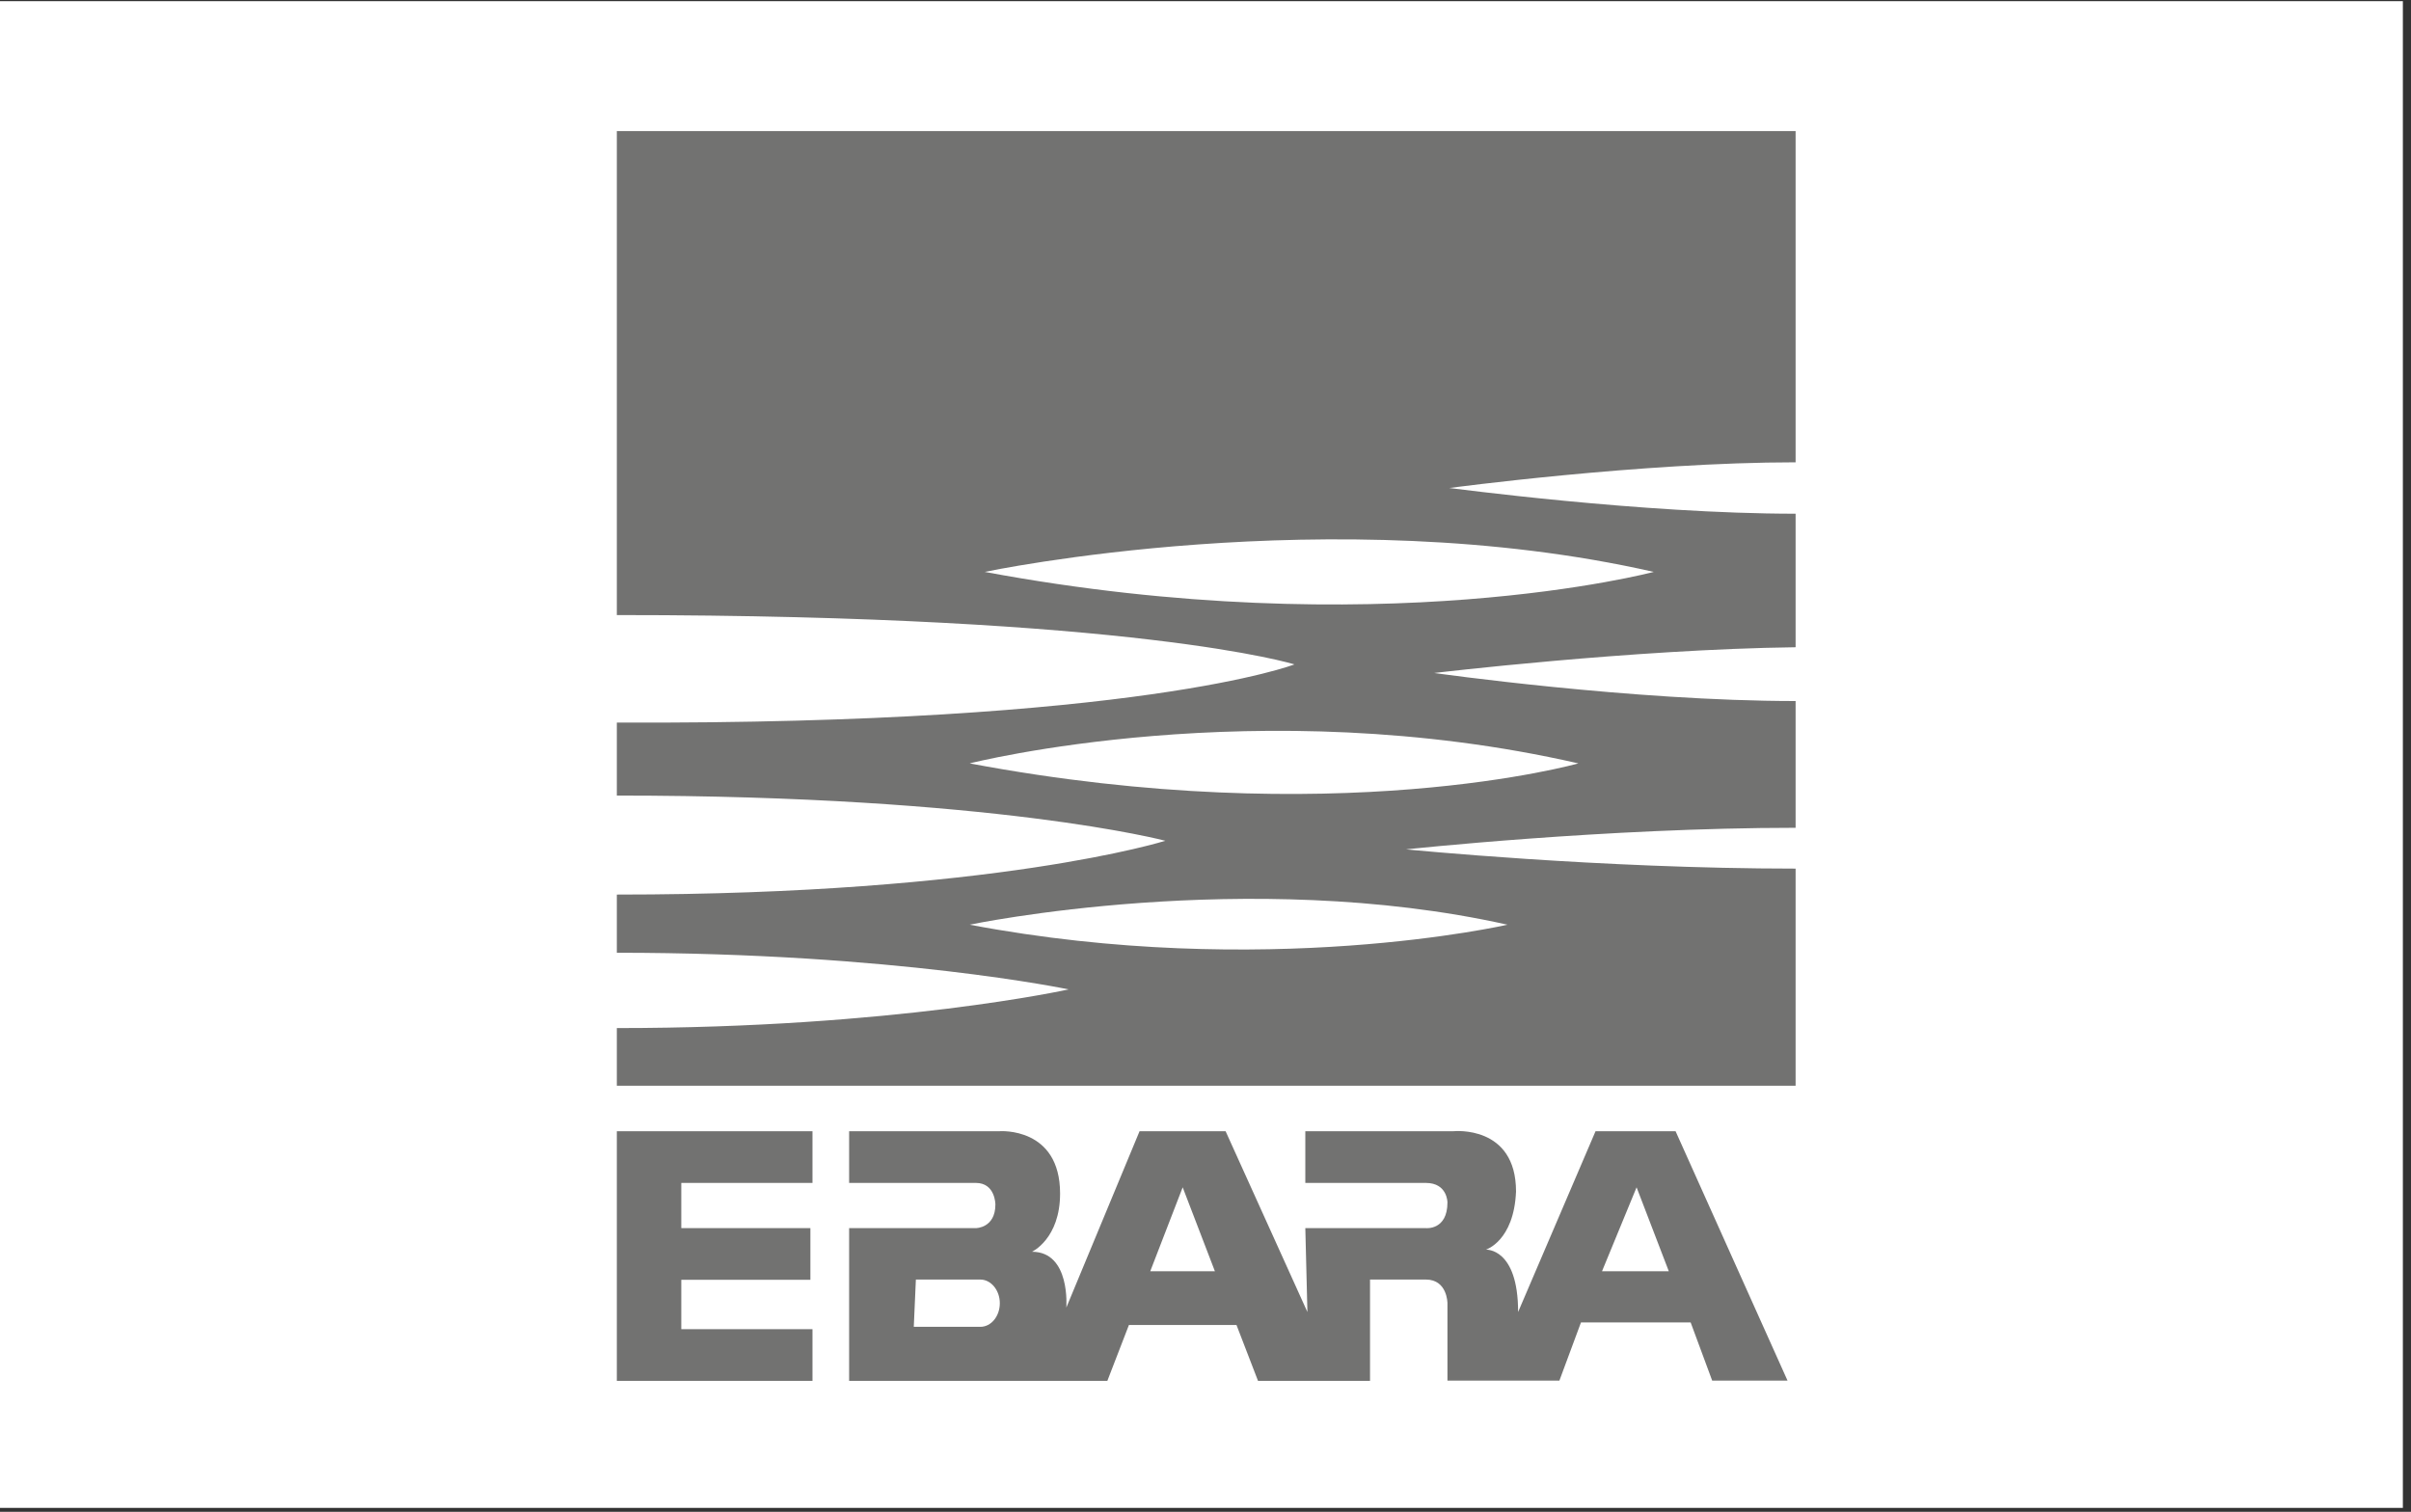 <svg xmlns="http://www.w3.org/2000/svg" xmlns:xlink="http://www.w3.org/1999/xlink" width="295" zoomAndPan="magnify" viewBox="0 0 221.25 138.75" height="185" preserveAspectRatio="xMidYMid meet" version="1.0"><rect x="0" y="0" width="221.25" height="138.75" fill="#333333" stroke="none"/><defs><clipPath id="bcd9f314a7"><path d="M 0 0.109 L 220.504 0.109 L 220.504 138.391 L 0 138.391 Z M 0 0.109 " clip-rule="nonzero"/></clipPath></defs><g clip-path="url(#bcd9f314a7)"><path fill="#ffffff" d="M 0 0.109 L 220.504 0.109 L 220.504 138.391 L 0 138.391 Z M 0 0.109 " fill-opacity="1" fill-rule="nonzero"/></g><path fill="#727271" d="M 89.961 117.434 C 90.938 117.434 91.75 118.41 91.75 119.605 C 91.75 120.797 90.961 121.773 89.961 121.773 L 83.855 121.773 L 84.047 117.434 Z M 56.605 126.734 L 74.559 126.734 L 74.559 121.988 L 62.52 121.988 L 62.52 117.457 L 74.367 117.457 L 74.367 112.715 L 62.52 112.715 L 62.52 108.566 L 74.559 108.566 L 74.559 103.82 L 56.605 103.82 Z M 150.184 108.969 L 153.141 116.672 L 147.012 116.672 Z M 108.531 108.969 L 111.488 116.672 L 105.555 116.672 Z M 103.598 121.605 L 101.617 126.734 L 103.598 121.605 L 113.469 121.605 L 115.445 126.734 L 125.723 126.734 L 125.723 117.434 L 130.848 117.434 C 132.828 117.434 132.828 119.605 132.828 119.605 L 132.828 126.707 L 143.102 126.707 L 145.082 121.367 L 155.145 121.367 L 157.121 126.707 L 164.035 126.707 L 153.762 103.82 L 146.418 103.82 L 139.312 120.414 C 139.312 114.5 136.355 114.691 136.355 114.691 C 136.355 114.691 138.93 113.906 139.121 109.352 C 139.121 103.227 133.398 103.82 133.398 103.82 L 119.785 103.82 L 119.785 108.566 L 130.848 108.566 C 132.828 108.566 132.828 110.352 132.828 110.352 C 132.828 112.93 130.848 112.715 130.848 112.715 L 119.785 112.715 L 119.977 120.414 L 112.469 103.82 L 104.574 103.82 L 97.852 120.008 C 97.852 120.008 98.258 114.883 94.703 114.883 C 94.703 114.883 97.281 113.691 97.281 109.543 C 97.281 103.414 91.75 103.82 91.75 103.82 L 77.922 103.82 L 77.922 108.566 L 89.555 108.566 C 89.555 108.566 87.578 108.566 89.555 108.566 C 91.344 108.566 91.344 110.543 91.344 110.543 C 91.344 112.715 89.555 112.715 89.555 112.715 L 77.922 112.715 L 77.922 126.734 L 101.617 126.734 Z M 103.598 121.605 " fill-opacity="1" fill-rule="evenodd"/><path fill="#727271" d="M 164.777 59.402 C 149.777 59.594 131.613 61.766 131.613 61.766 C 131.613 61.766 149.777 64.34 164.777 64.34 L 164.777 75.973 C 147.395 75.973 129.035 77.953 129.035 77.953 C 129.035 77.953 146.801 79.719 164.777 79.719 L 164.777 99.648 L 56.605 99.648 L 56.605 94.355 C 82.07 94.355 98.066 90.805 98.066 90.805 C 98.066 90.805 82.07 87.441 56.605 87.441 L 56.605 82.102 C 91.344 82.102 106.938 77.164 106.938 77.164 C 106.938 77.164 91.344 73.016 56.605 73.016 L 56.605 66.316 C 104.574 66.508 118.785 60.977 118.785 60.977 C 118.785 60.977 104.383 56.449 56.605 56.449 L 56.605 12.031 L 164.777 12.031 L 164.777 42.43 C 150.566 42.43 132.996 44.789 132.996 44.789 C 133.184 44.789 150.566 47.148 164.777 47.148 Z M 151.758 52.488 C 122.148 45.766 90.367 52.488 90.367 52.488 C 126.484 59.215 151.758 52.488 151.758 52.488 Z M 144.844 70.062 C 115.422 63.336 88.984 70.062 88.984 70.062 C 122.551 76.379 144.844 70.062 144.844 70.062 Z M 138.336 84.867 C 114.445 79.527 88.984 84.867 88.984 84.867 C 116.02 89.992 138.336 84.867 138.336 84.867 " fill-opacity="1" fill-rule="evenodd"/></svg>
